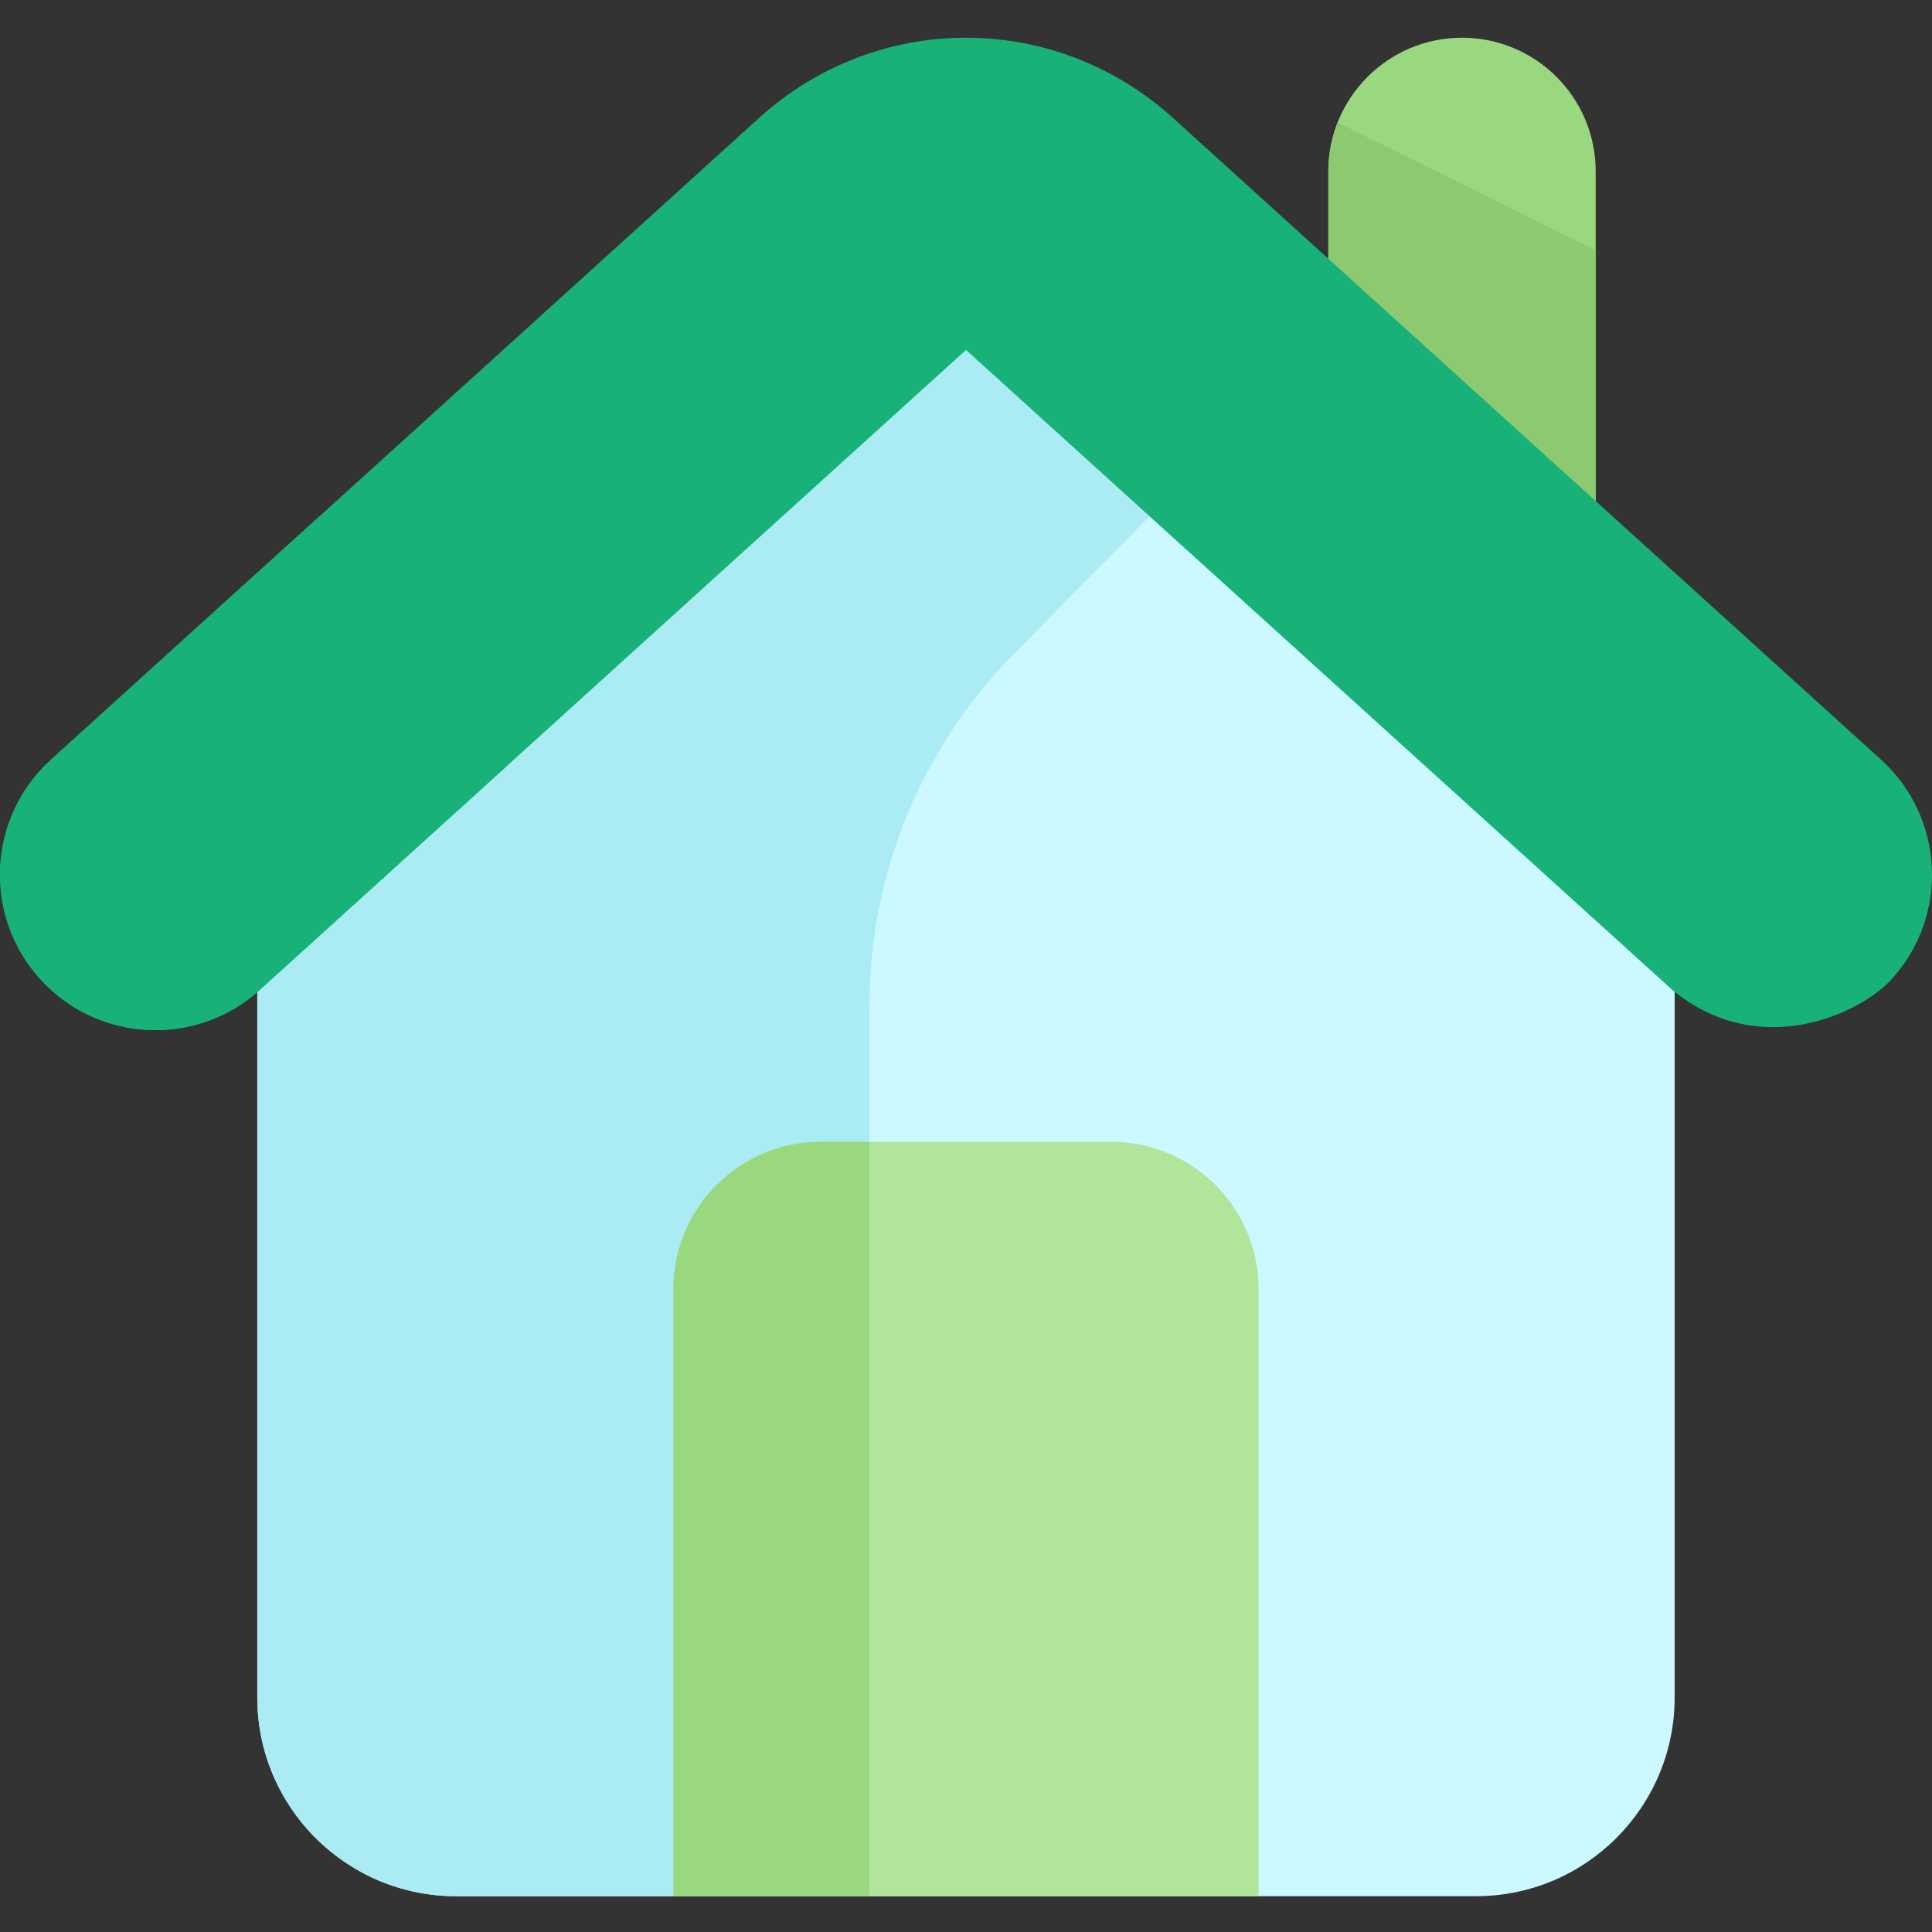 <svg width="40" height="40" viewBox="0 0 40 40" fill="none" xmlns="http://www.w3.org/2000/svg">
<rect x="0" y="0" width="40" height="40" fill="#333333" stroke="none"/>
<g clip-path="url(#clip0_45_1064)">
<path d="M33.037 12.605H27.502V3.549C27.502 2.02 28.741 0.781 30.269 0.781C31.798 0.781 33.037 2.02 33.037 3.549V12.605Z" fill="#9AD880"/>
<path d="M33.037 5.181L27.694 2.535C27.57 2.849 27.502 3.191 27.502 3.549V12.605H33.037V5.181Z" fill="#8DC971"/>
<path d="M30.555 39.259H9.445C7.171 39.259 5.327 37.416 5.327 35.142V17.046L20 3.856L34.672 17.046V35.142C34.672 37.416 32.829 39.259 30.555 39.259Z" fill="#CCF8FF"/>
<path d="M20 3.856L5.327 17.046V35.142C5.327 37.416 7.171 39.259 9.445 39.259H18V20.826C18 18.1 19.072 15.484 20.986 13.543L23.8 10.688V7.272L20 3.856Z" fill="#ABEBF4"/>
<path d="M34.622 20.494L20 7.245L5.379 20.494C4.062 21.688 2.027 21.588 0.833 20.271C-0.36 18.954 -0.26 16.919 1.057 15.726L15.717 2.441C18.159 0.228 21.841 0.228 24.284 2.441L38.943 15.726C40.26 16.919 40.36 18.954 39.167 20.271C38.532 20.972 36.443 21.99 34.622 20.494Z" fill="#18B279"/>
<path d="M23.008 23.64H16.992C15.308 23.64 13.942 25.006 13.942 26.691V39.259H26.058V26.691C26.058 25.006 24.692 23.64 23.008 23.64Z" fill="#B2E59C"/>
<path d="M18 23.64H16.992C15.308 23.64 13.942 25.006 13.942 26.691V39.259H18V23.64Z" fill="#9AD880"/>
<path d="M6.544 14.669C5.143 12.723 6.641 10.666 6.641 10.666L1.057 15.726C-0.26 16.919 -0.36 18.954 0.833 20.271C2.027 21.588 4.062 21.688 5.379 20.494L10.493 15.86C10.493 15.86 7.946 16.616 6.544 14.669Z" fill="#18B279"/>
</g>
<defs>
<clipPath id="clip0_45_1064">
<rect width="40" height="40" fill="white"/>
</clipPath>
</defs>
</svg>
